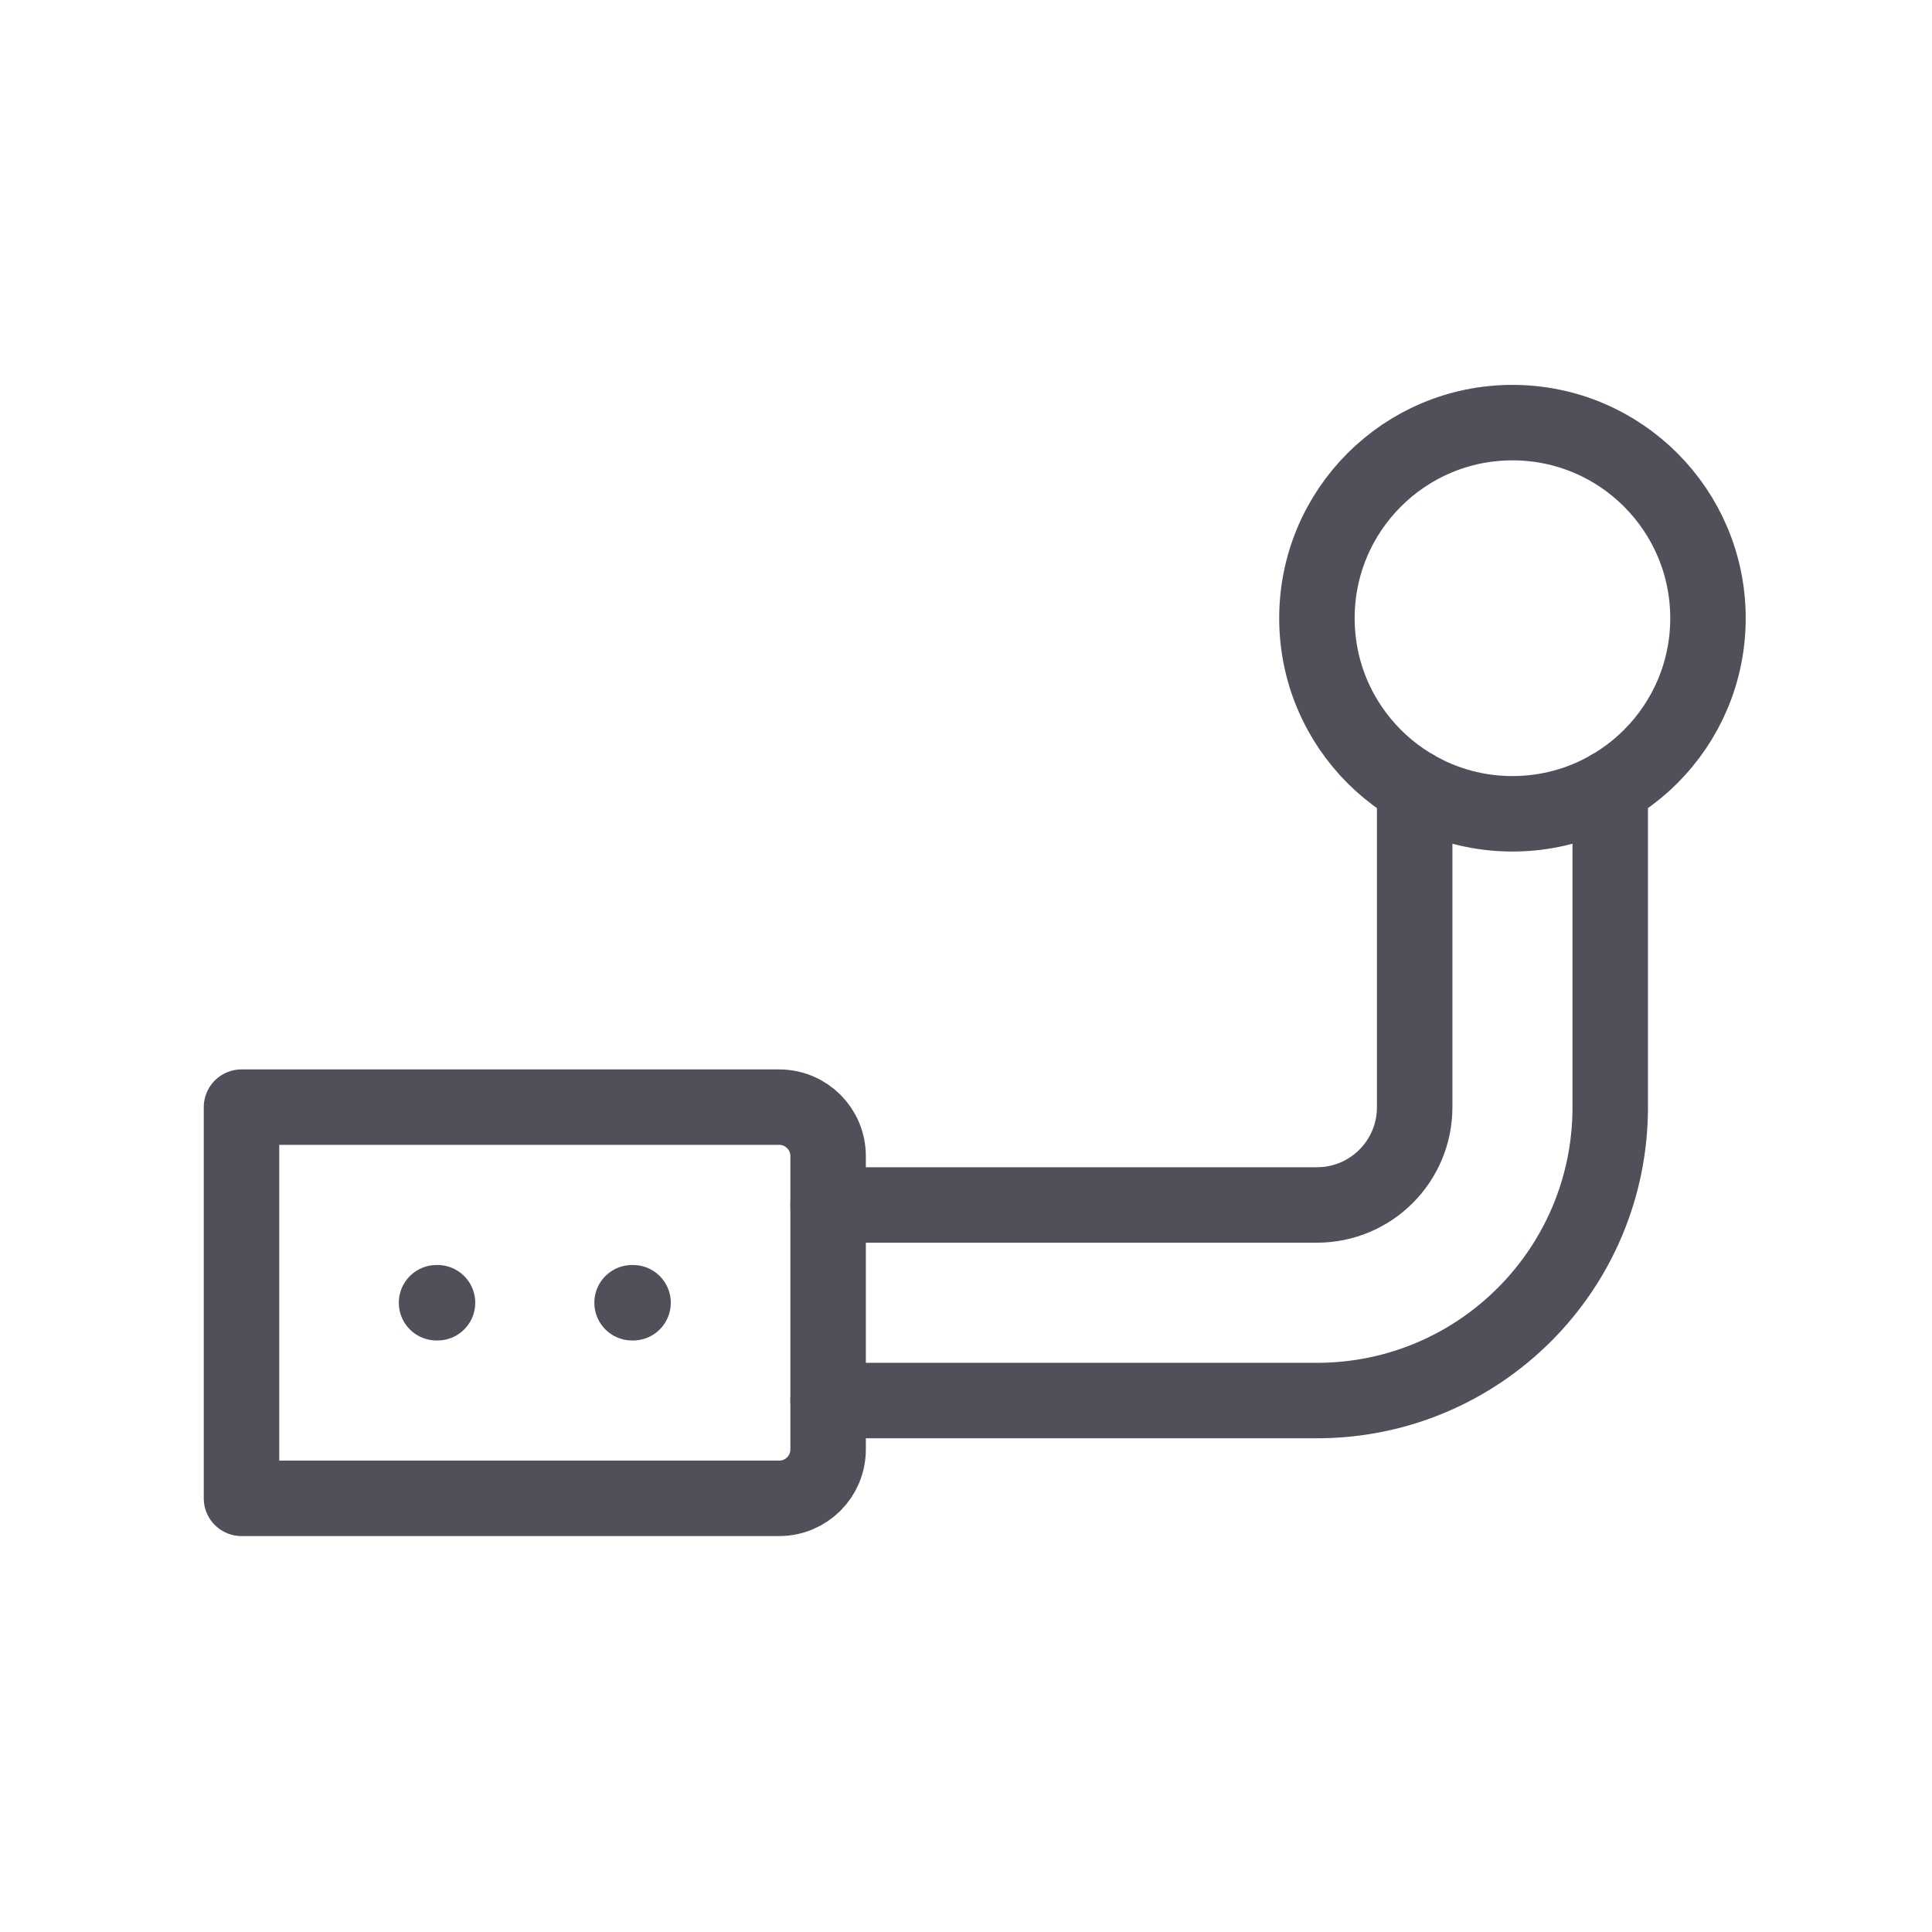 <?xml version="1.0" encoding="UTF-8"?>
<svg width="64px" height="64px" viewBox="0 0 64 64" version="1.1" xmlns="http://www.w3.org/2000/svg" xmlns:xlink="http://www.w3.org/1999/xlink">
    <title>Icons / Vehicle / Tow Bar</title>
    <defs>
        <filter color-interpolation-filters="auto" id="filter-1">
            <feColorMatrix in="SourceGraphic" type="matrix" values="0 0 0 0 0.157 0 0 0 0 0.204 0 0 0 0 0.325 0 0 0 1 0"></feColorMatrix>
        </filter>
    </defs>
    <g id="Icons-/-Vehicle-/-Tow-Bar" stroke="none" stroke-width="1" fill="none" fill-rule="evenodd" stroke-linecap="round" stroke-linejoin="round">
        <g filter="url(#filter-1)" id="Group-23">
            <g transform="translate(8, 14)">
                <path d="M38.863,12.091 L38.863,22.676 C38.863,24.467 37.415,25.916 35.625,25.916 L19.432,25.916" id="Stroke-326" stroke="#50505A" stroke-width="2.5"></path>
                <path d="M45.341,12.091 L45.341,22.676 C45.341,28.048 40.995,32.395 35.625,32.395 L19.432,32.395" id="Stroke-327" stroke="#50505A" stroke-width="2.5"></path>
                <path d="M48.579,6.479 C48.579,10.057 45.679,12.958 42.102,12.958 C38.525,12.958 35.625,10.057 35.625,6.479 C35.625,2.901 38.525,0 42.102,0 C45.679,0 48.579,2.901 48.579,6.479 Z" id="Stroke-328" stroke="#50505A" stroke-width="2.5"></path>
                <line x1="6.461" y1="29.155" x2="6.493" y2="29.155" id="Stroke-329" stroke="#50505A" stroke-width="2.5"></line>
                <line x1="12.938" y1="29.155" x2="12.971" y2="29.155" id="Stroke-330" stroke="#50505A" stroke-width="2.5"></line>
                <path d="M19.432,24.296 L19.432,34.015 C19.432,34.91 18.708,35.634 17.812,35.634 L0,35.634 L0,22.676 L17.812,22.676 C18.708,22.676 19.432,23.401 19.432,24.296 Z" id="Stroke-331" stroke="#50505A" stroke-width="2.5"></path>
            </g>
        </g>
    </g>
</svg>
